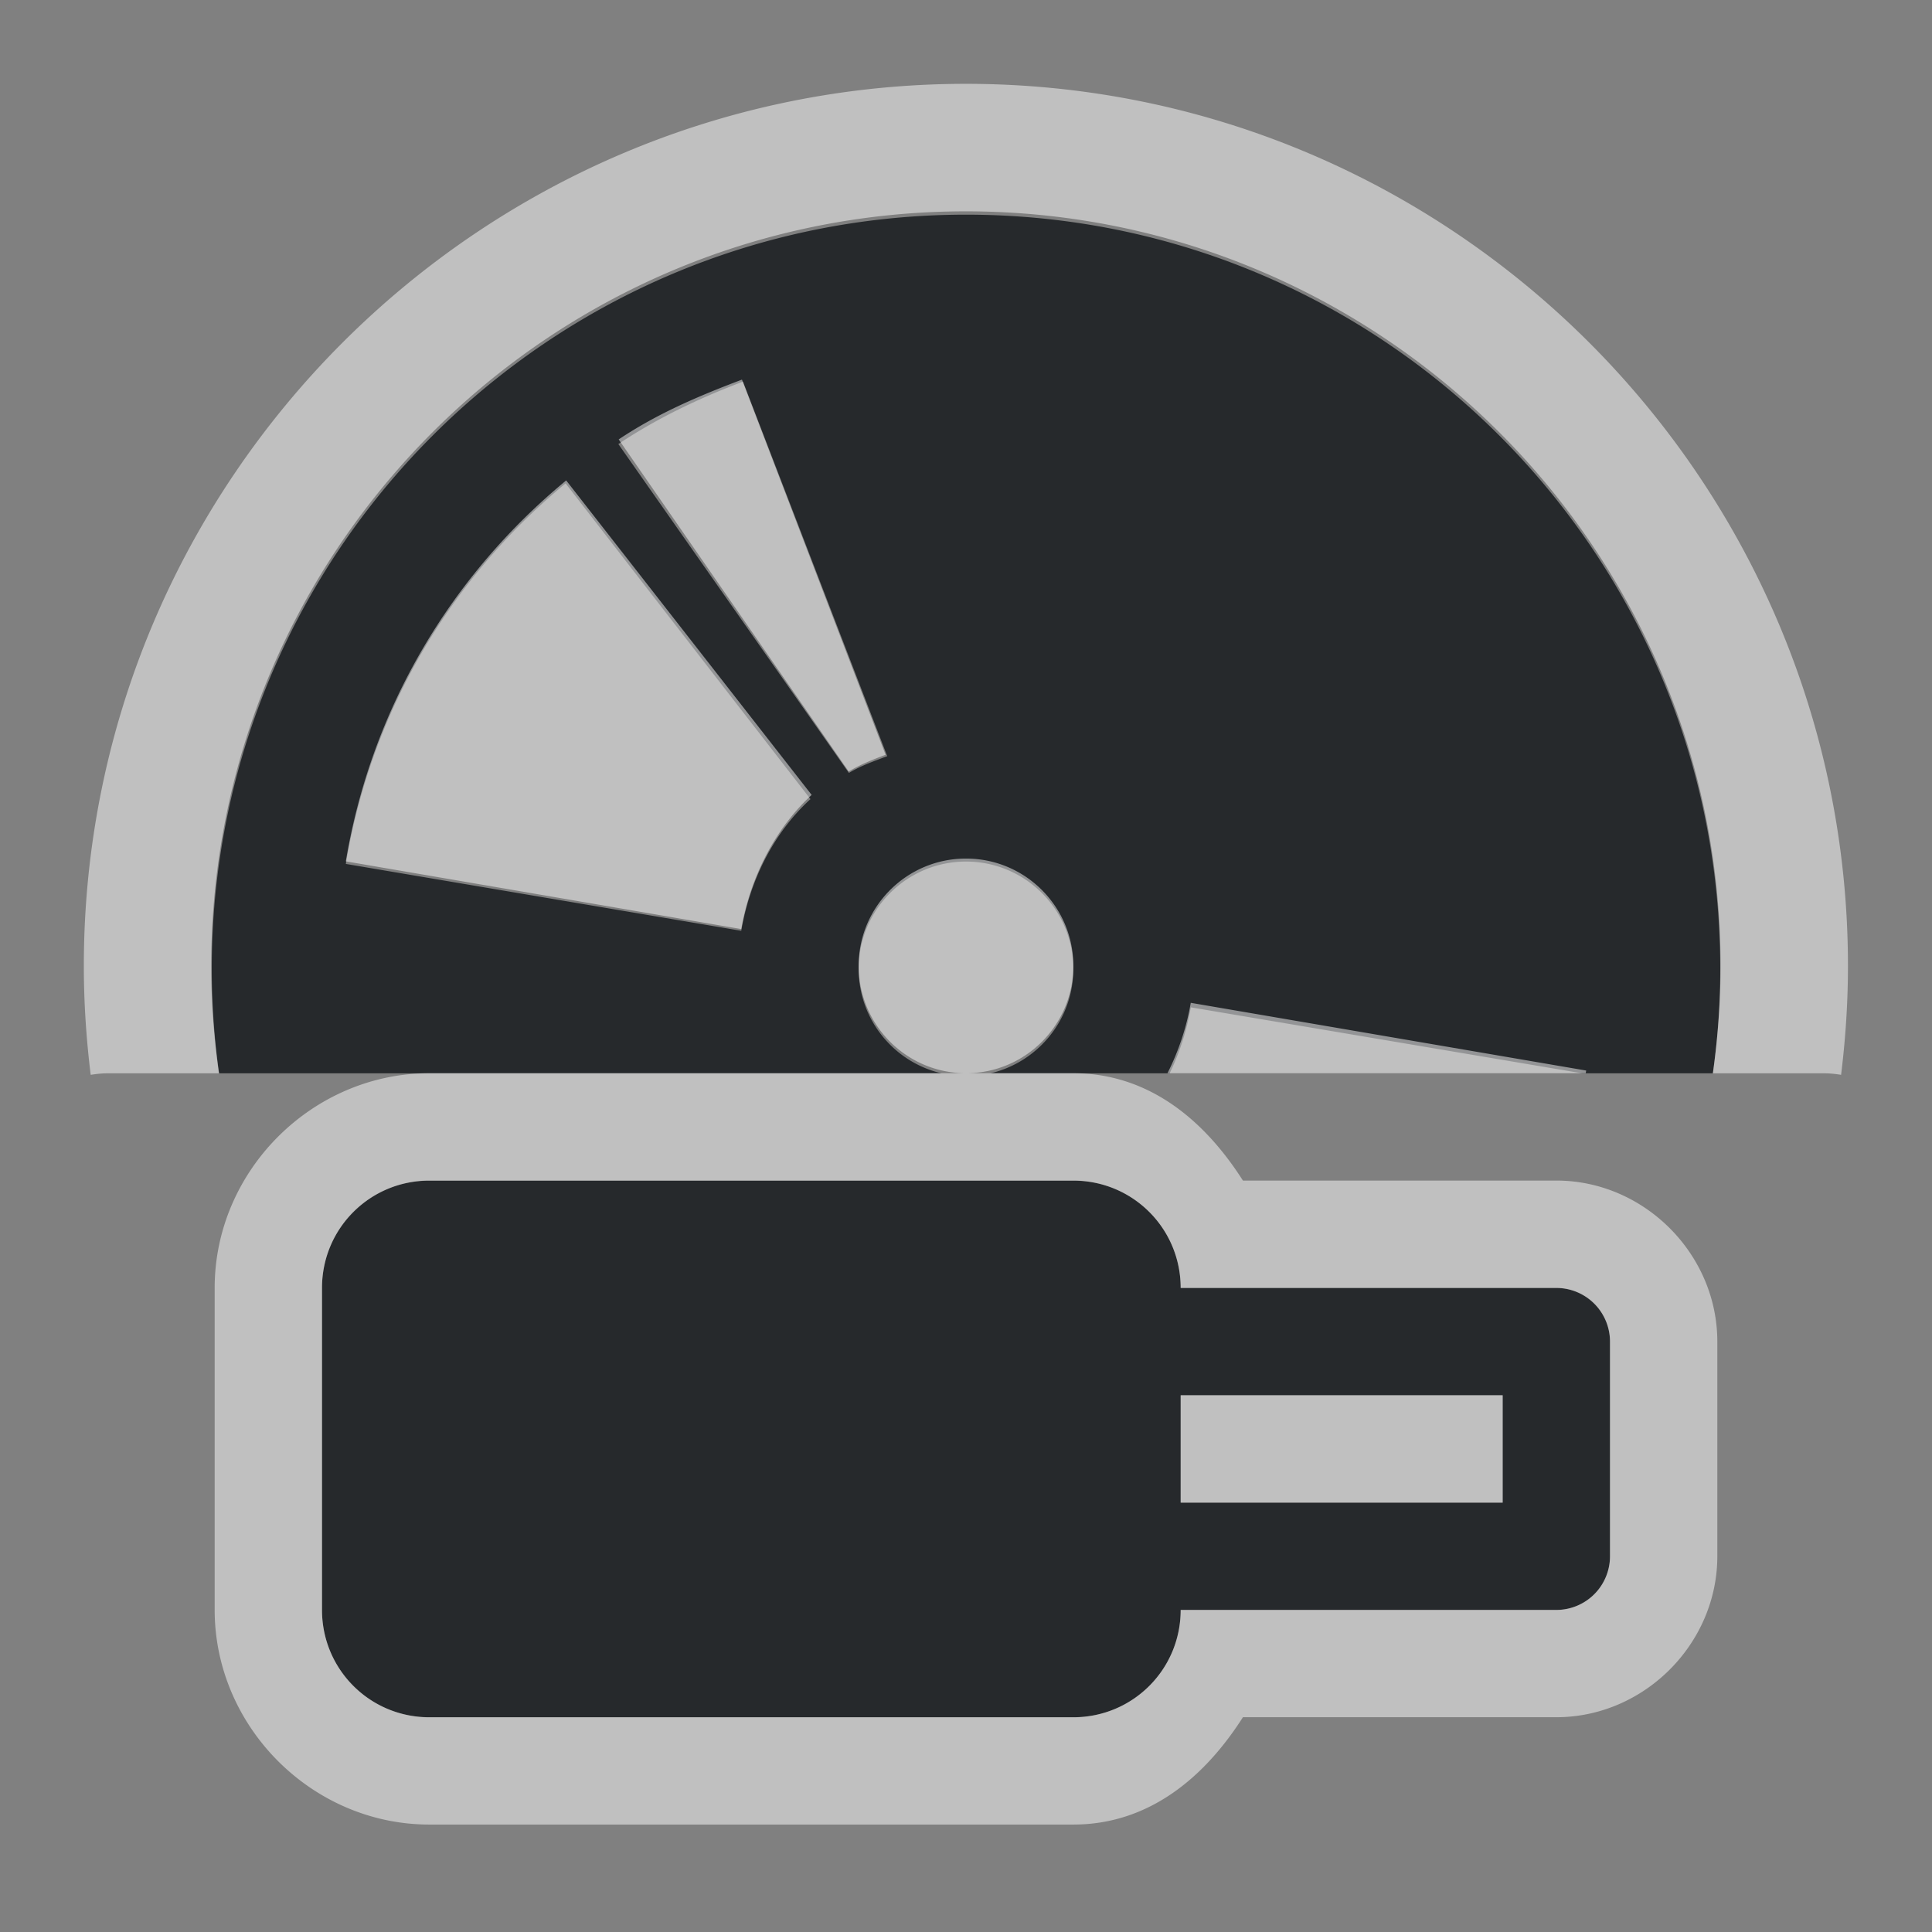 <?xml version="1.0" encoding="UTF-8"?>
<svg id="g" width="18" height="18" version="1.1" xmlns="http://www.w3.org/2000/svg" xmlns:cc="http://creativecommons.org/ns#" xmlns:dc="http://purl.org/dc/elements/1.1/" xmlns:rdf="http://www.w3.org/1999/02/22-rdf-syntax-ns#">
	<rect width="100%" height="100%" fill="#808080" stroke="none"/>
	<defs>
		<style id="current-color-scheme" type="text/css">.ColorScheme-Text {color:#090d11;}.ColorScheme-Background{color:#ffffff;}</style>
	</defs>
	<path id="f" class="ColorScheme-Text" d="m9 2c-3.881 0-7.027 3.146-7.027 7.027 0 0.33 0.024 0.655 0.068 0.973h6.732c-0.443-0.103-0.773-0.499-0.773-0.973 0-0.552 0.448-1 1-1s1 0.448 1 1c0 0.474-0.331 0.87-0.773 0.973h1.67c0.093-0.192 0.16-0.399 0.197-0.615l3.648 0.615h1.217c0.044-0.318 0.068-0.642 0.068-0.973 0-3.881-3.146-7.027-7.027-7.027zm-2.078 1.555 1.344 3.49c-0.122 0.046-0.247 0.09-0.357 0.156l-2.148-3.064c0.362-0.241 0.75-0.426 1.162-0.582zm-1.652 0.949 2.281 2.941c-0.342 0.313-0.562 0.75-0.645 1.227l-3.684-0.623c0.237-1.425 0.979-2.664 2.047-3.545zm-1.27 6.496c-0.554 0-1 0.446-1 1v3c0 0.554 0.446 1 1 1h6c0.554 0 1-0.446 1-1h3.5a0.5 0.5 0 0 0 0.5-0.5v-2a0.5 0.5 0 0 0-0.5-0.5h-3.5c0-0.554-0.446-1-1-1zm7 2h3v1h-3z" style="fill-opacity:.75;fill:currentColor"/>
	<path id="h" class="ColorScheme-Background" d="m9 0.781c-4.53 0-8.219 3.689-8.219 8.219 0 0.343 0.023 0.681 0.064 1.014 0.051-0.008 0.101-0.014 0.154-0.014h1.041c-0.047-0.327-0.072-0.66-0.072-1 0-3.881 3.15-7.031 7.031-7.031 3.881 0 7.031 3.15 7.031 7.031 0 0.34-0.026 0.673-0.072 1h1.041c0.053 0 0.104 0.006 0.154 0.014 0.041-0.333 0.064-0.671 0.064-1.014 0-4.53-3.689-8.219-8.219-8.219zm-2.088 2.756c-0.412 0.156-0.787 0.316-1.148 0.557l2.143 3.094c0.11-0.066 0.222-0.11 0.344-0.156l-1.338-3.494zm-1.637 0.939c-1.068 0.881-1.815 2.123-2.053 3.549l3.684 0.631c0.082-0.476 0.315-0.937 0.656-1.25l-2.287-2.93zm3.725 3.523c-0.552 0-1 0.448-1 1s0.448 1 1 1 1-0.448 1-1-0.448-1-1-1zm0 2h-5c-1.091 0-2 0.909-2 2v3c0 1.091 0.909 2 2 2h6c0.703 0 1.223-0.439 1.58-1h2.92c0.817-8.2e-5 1.5-0.683 1.5-1.5v-2c-8.2e-5 -0.817-0.683-1.5-1.5-1.5h-2.92c-0.357-0.561-0.877-1-1.58-1zm2.094-0.656c-0.039 0.228-0.113 0.45-0.217 0.656h3.897c0.001-0.008 0.003-0.017 0.004-0.025l-3.684-0.631zm-7.094 1.656h6c0.554 0 1 0.446 1 1h3.5a0.5 0.5 0 0 1 0.5 0.5v2a0.5 0.5 0 0 1-0.5 0.5h-3.5c0 0.554-0.446 1-1 1h-6c-0.554 0-1-0.446-1-1v-3c0-0.554 0.446-1 1-1zm7 2v1h3v-1z" style="fill-opacity:.5;fill:currentColor"/>
</svg>
